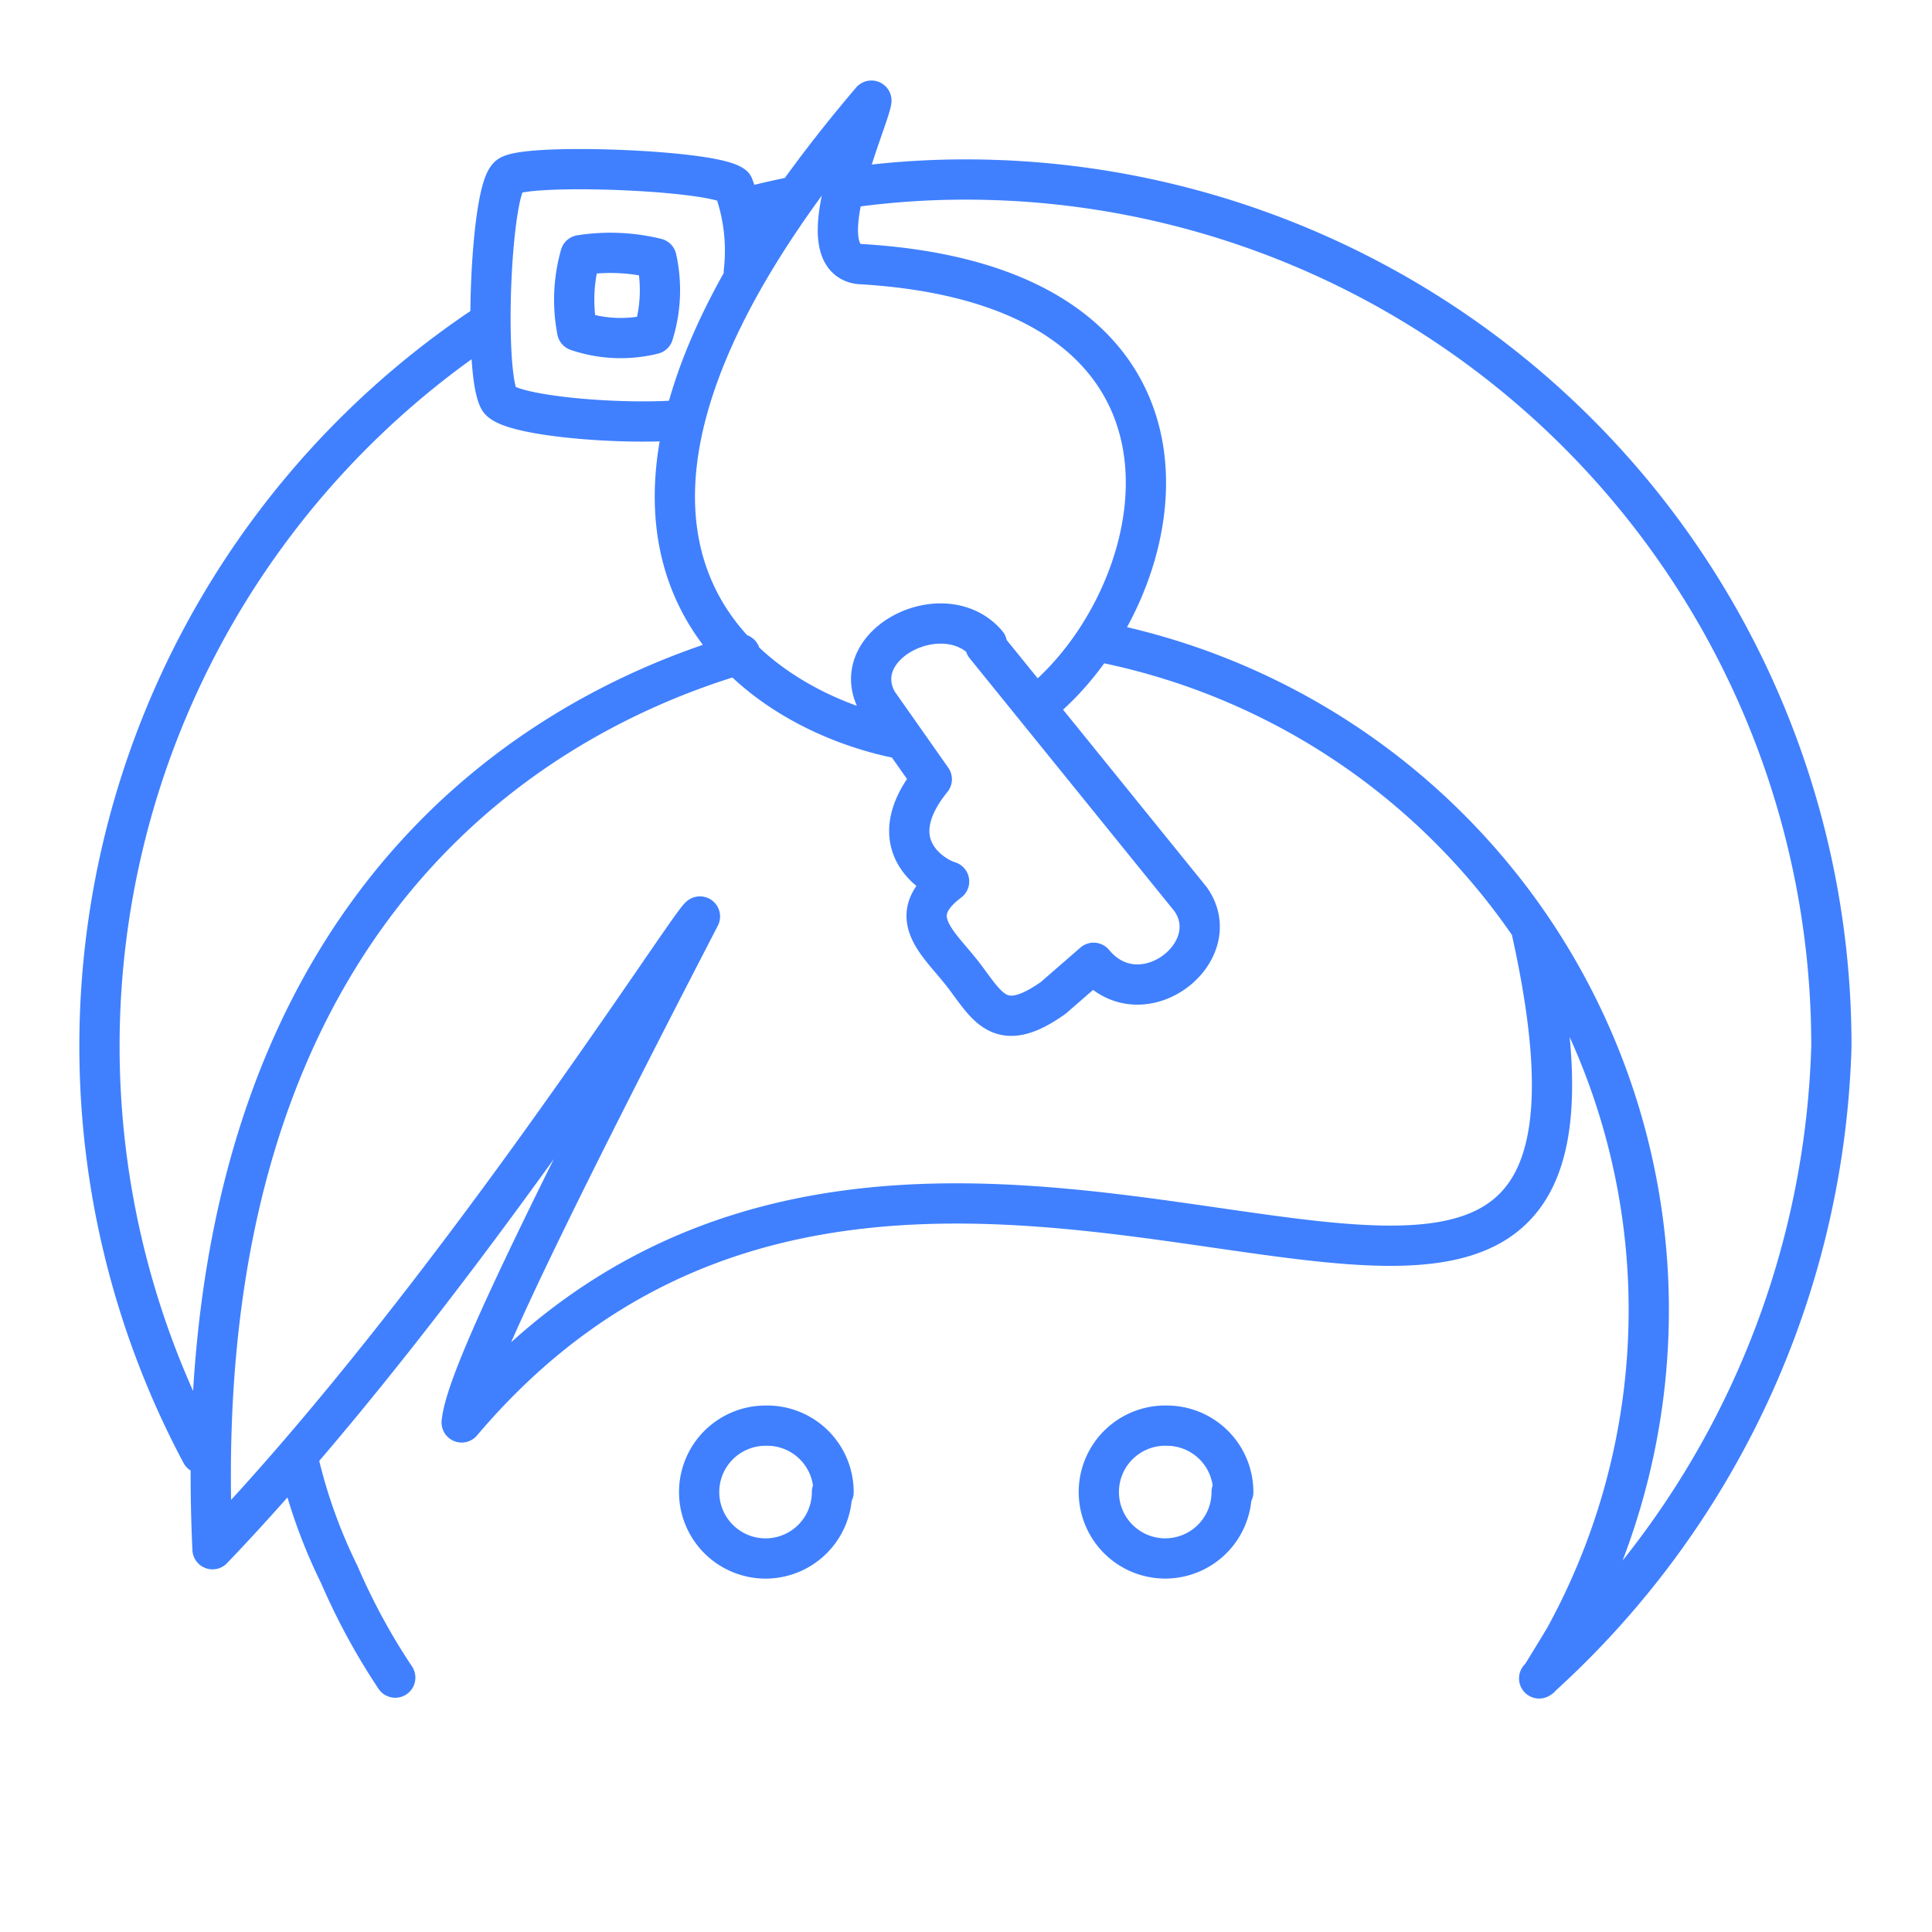 <svg xmlns="http://www.w3.org/2000/svg" viewBox="0 0 48 48"><defs><style>.a{fill:none;stroke:#4080ff;stroke-linecap:round;stroke-linejoin:round;}</style></defs><path class="a" d="M14.42,6.34a4.82,4.82,0,0,1,1.89.08,3.65,3.65,0,0,1-.08,1.88,3.35,3.35,0,0,1-1.89-.08A4.07,4.07,0,0,1,14.42,6.34Zm2.48,4.1c-1.56.12-4.18-.11-4.49-.5-.4-.63-.23-5.25.24-5.57s5.11-.15,5.57.25a4.59,4.59,0,0,1,.26,2.13m6,9.29,5.1,6.3c.93,1.32-1.23,3-2.41,1.58l-1,.87c-1.31.93-1.62.24-2.22-.55s-1.54-1.46-.37-2.34c-.39-.11-1.74-.92-.43-2.54l-1.35-1.92C21,16,23.47,14.76,24.52,16Zm1.39,1.4c3.33-2.77,4.94-10.34-4.52-10.88-1.33-.17.24-3.58.3-4.06-9.36,11-3.05,15.11.7,15.85m8.25,18.72A1.65,1.65,0,1,1,29,35.42,1.65,1.65,0,0,1,30.64,37.07Zm-9.93,0a1.65,1.65,0,1,1-1.65-1.65A1.65,1.65,0,0,1,20.71,37.07ZM18.39,16.25C12.47,18,4.58,23.51,5.28,38.49c5.85-6.11,11.84-15.55,12.11-15.72-4.74,9.16-5.83,11.7-5.92,12.57,11.61-13.71,30.39,5,26.59-12.18M7.43,36.35a13.18,13.18,0,0,0,1,2.77,16.15,16.15,0,0,0,1.39,2.56m28.45,0c.21-.34.42-.68.61-1A16.92,16.92,0,0,0,27.58,16m10.66,25.7A22,22,0,0,0,45.5,26,21.51,21.51,0,0,0,24,4.46a20.67,20.67,0,0,0-2.74.18m-1.51.24c-.4.08-.79.17-1.18.27M12.18,8A21.52,21.52,0,0,0,5,36.11"/></svg>